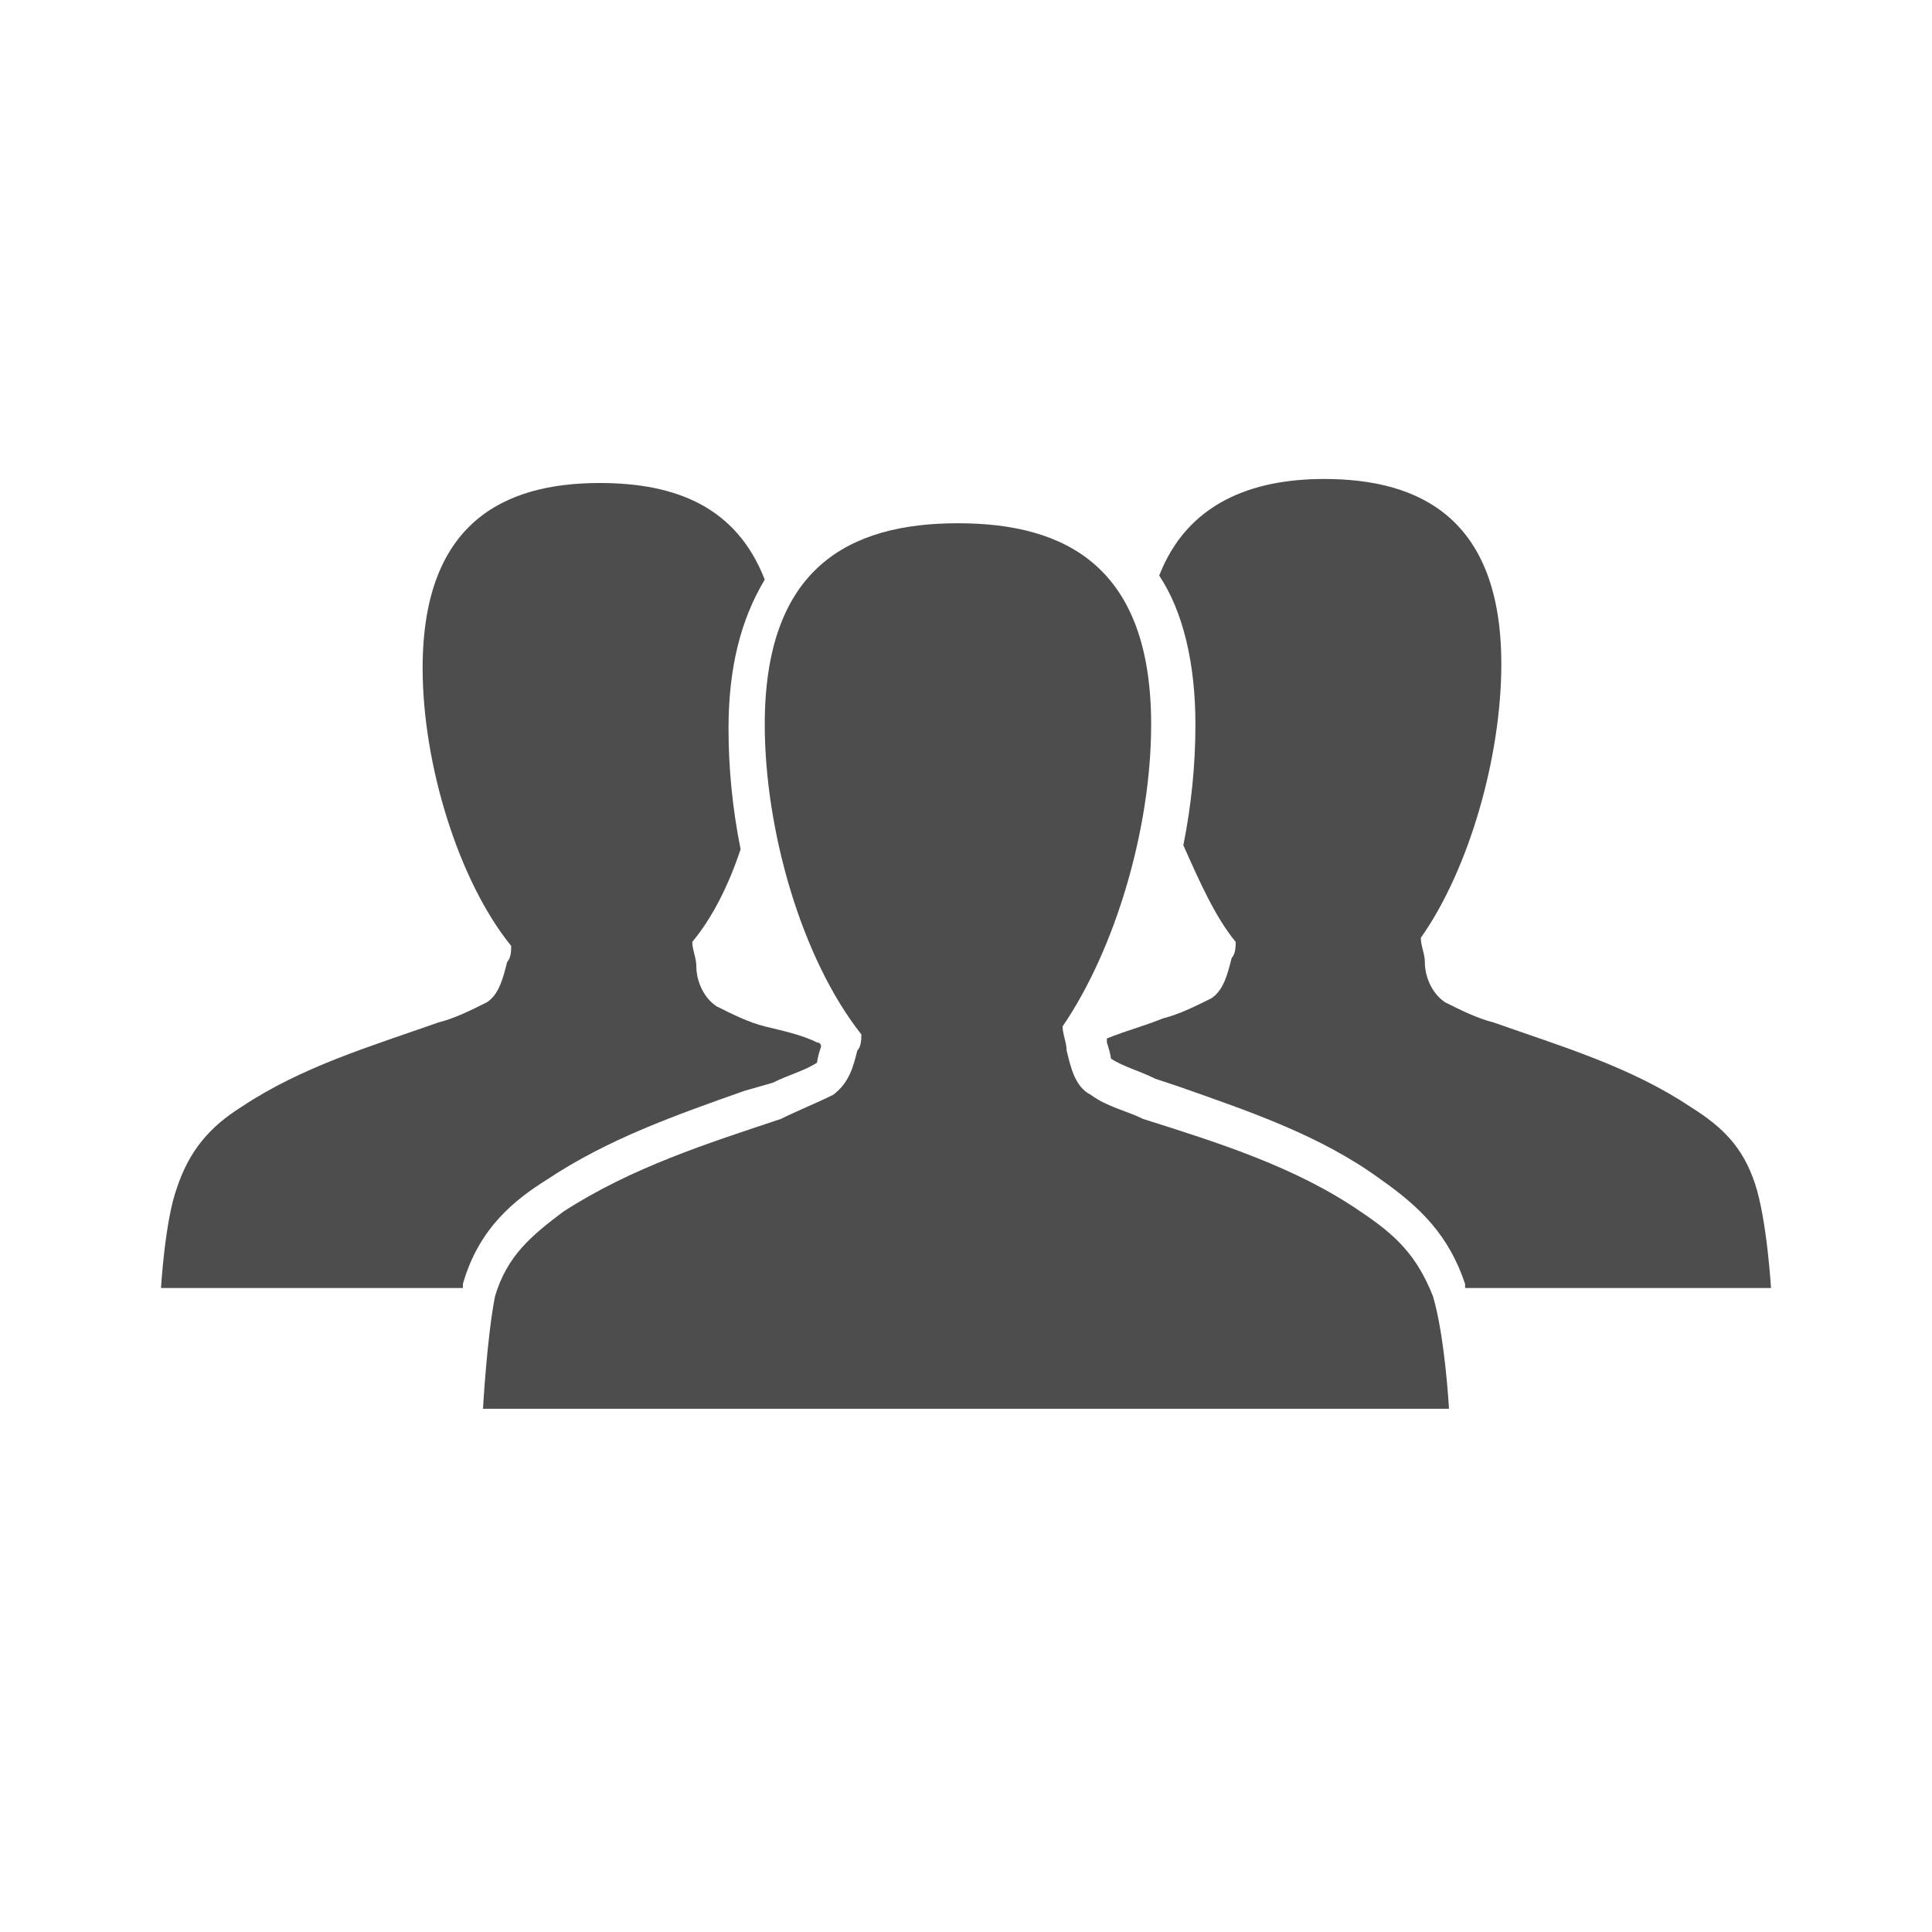 <?xml version="1.0" encoding="utf-8"?>
<!-- Generator: Adobe Illustrator 16.0.0, SVG Export Plug-In . SVG Version: 6.00 Build 0)  -->
<!DOCTYPE svg PUBLIC "-//W3C//DTD SVG 1.0//EN" "http://www.w3.org/TR/2001/REC-SVG-20010904/DTD/svg10.dtd">
<svg version="1.0" id="Layer_1" xmlns="http://www.w3.org/2000/svg" xmlns:xlink="http://www.w3.org/1999/xlink" x="0px" y="0px"
	 width="48px" height="48px" viewBox="0 0 48 48" style="enable-background:new 0 0 48 48;" xml:space="preserve">
<style type="text/css">
<![CDATA[
	.st0{fill:#4D4D4D;}
]]>
</style>
<g id="XMLID_5_">
	<path id="XMLID_19_" class="st0" d="M11.5,31.9c0.4-1.4,1.3-2.1,2.1-2.6c1.5-1,3.2-1.6,4.9-2.2l0.7-0.2c0.4-0.2,0.8-0.3,1.1-0.5
		c0,0,0-0.1,0.1-0.4c0,0,0-0.1-0.1-0.1c-0.4-0.2-0.9-0.3-1.3-0.4c-0.4-0.1-0.8-0.3-1.2-0.5c-0.3-0.2-0.5-0.6-0.5-1
		c0-0.2-0.1-0.4-0.1-0.6c0.5-0.6,0.9-1.4,1.2-2.3c-0.2-1-0.3-2-0.3-3c0-1.5,0.3-2.7,0.9-3.7c-0.7-1.8-2.2-2.4-4.1-2.4
		c-2.4,0-4.4,1-4.4,4.6c0,2.4,0.9,5.3,2.2,6.9c0,0.1,0,0.3-0.1,0.4c-0.1,0.4-0.2,0.8-0.5,1c-0.4,0.2-0.8,0.4-1.2,0.5
		C9.2,26,7.5,26.5,6,27.5c-0.8,0.5-1.3,1.1-1.6,2C4.1,30.3,4,32,4,32h7.5C11.5,31.9,11.5,31.9,11.5,31.9z"/>
	<path id="XMLID_297_" class="st0" d="M33.8,30.1c-1.6-1.1-3.5-1.7-5.4-2.3c-0.4-0.2-0.9-0.3-1.3-0.6c-0.4-0.2-0.5-0.7-0.6-1.1
		c0-0.2-0.1-0.4-0.1-0.6c1.3-1.9,2.2-4.9,2.2-7.5c0-3.9-2.1-5-4.8-5s-4.8,1.1-4.8,5c0,2.6,0.9,5.8,2.4,7.7c0,0.1,0,0.3-0.1,0.4
		c-0.1,0.4-0.2,0.8-0.6,1.1c-0.4,0.2-0.9,0.4-1.3,0.6c-1.8,0.6-3.7,1.2-5.4,2.3c-0.8,0.6-1.4,1.1-1.7,2.1C12.1,33.2,12,35,12,35h12
		h12c0,0-0.1-1.8-0.4-2.8C35.2,31.2,34.7,30.7,33.8,30.1z"/>
	<path id="XMLID_21_" class="st0" d="M43.6,29.4c-0.3-0.9-0.8-1.4-1.6-1.9c-1.5-1-3.2-1.5-4.9-2.1c-0.4-0.1-0.8-0.3-1.2-0.5
		c-0.3-0.2-0.5-0.6-0.5-1c0-0.2-0.1-0.4-0.1-0.6c1.2-1.7,2-4.5,2-6.8c0-3.6-2-4.6-4.4-4.6c-1.8,0-3.4,0.6-4.1,2.4
		c0.6,0.9,0.9,2.2,0.9,3.7c0,1-0.1,2-0.3,3c0.4,0.9,0.8,1.8,1.3,2.4c0,0.1,0,0.3-0.1,0.4c-0.1,0.4-0.2,0.8-0.5,1
		c-0.4,0.2-0.8,0.4-1.2,0.5c-0.5,0.2-0.9,0.3-1.4,0.5c0,0,0,0.1,0,0.1c0.1,0.3,0.1,0.4,0.1,0.4c0.3,0.2,0.7,0.3,1.1,0.5l0.6,0.2
		c1.7,0.6,3.5,1.2,5,2.3c1,0.7,1.7,1.4,2.1,2.6c0,0,0,0,0,0.1H44C44,32,43.9,30.3,43.6,29.4z"/>
</g>
</svg>
